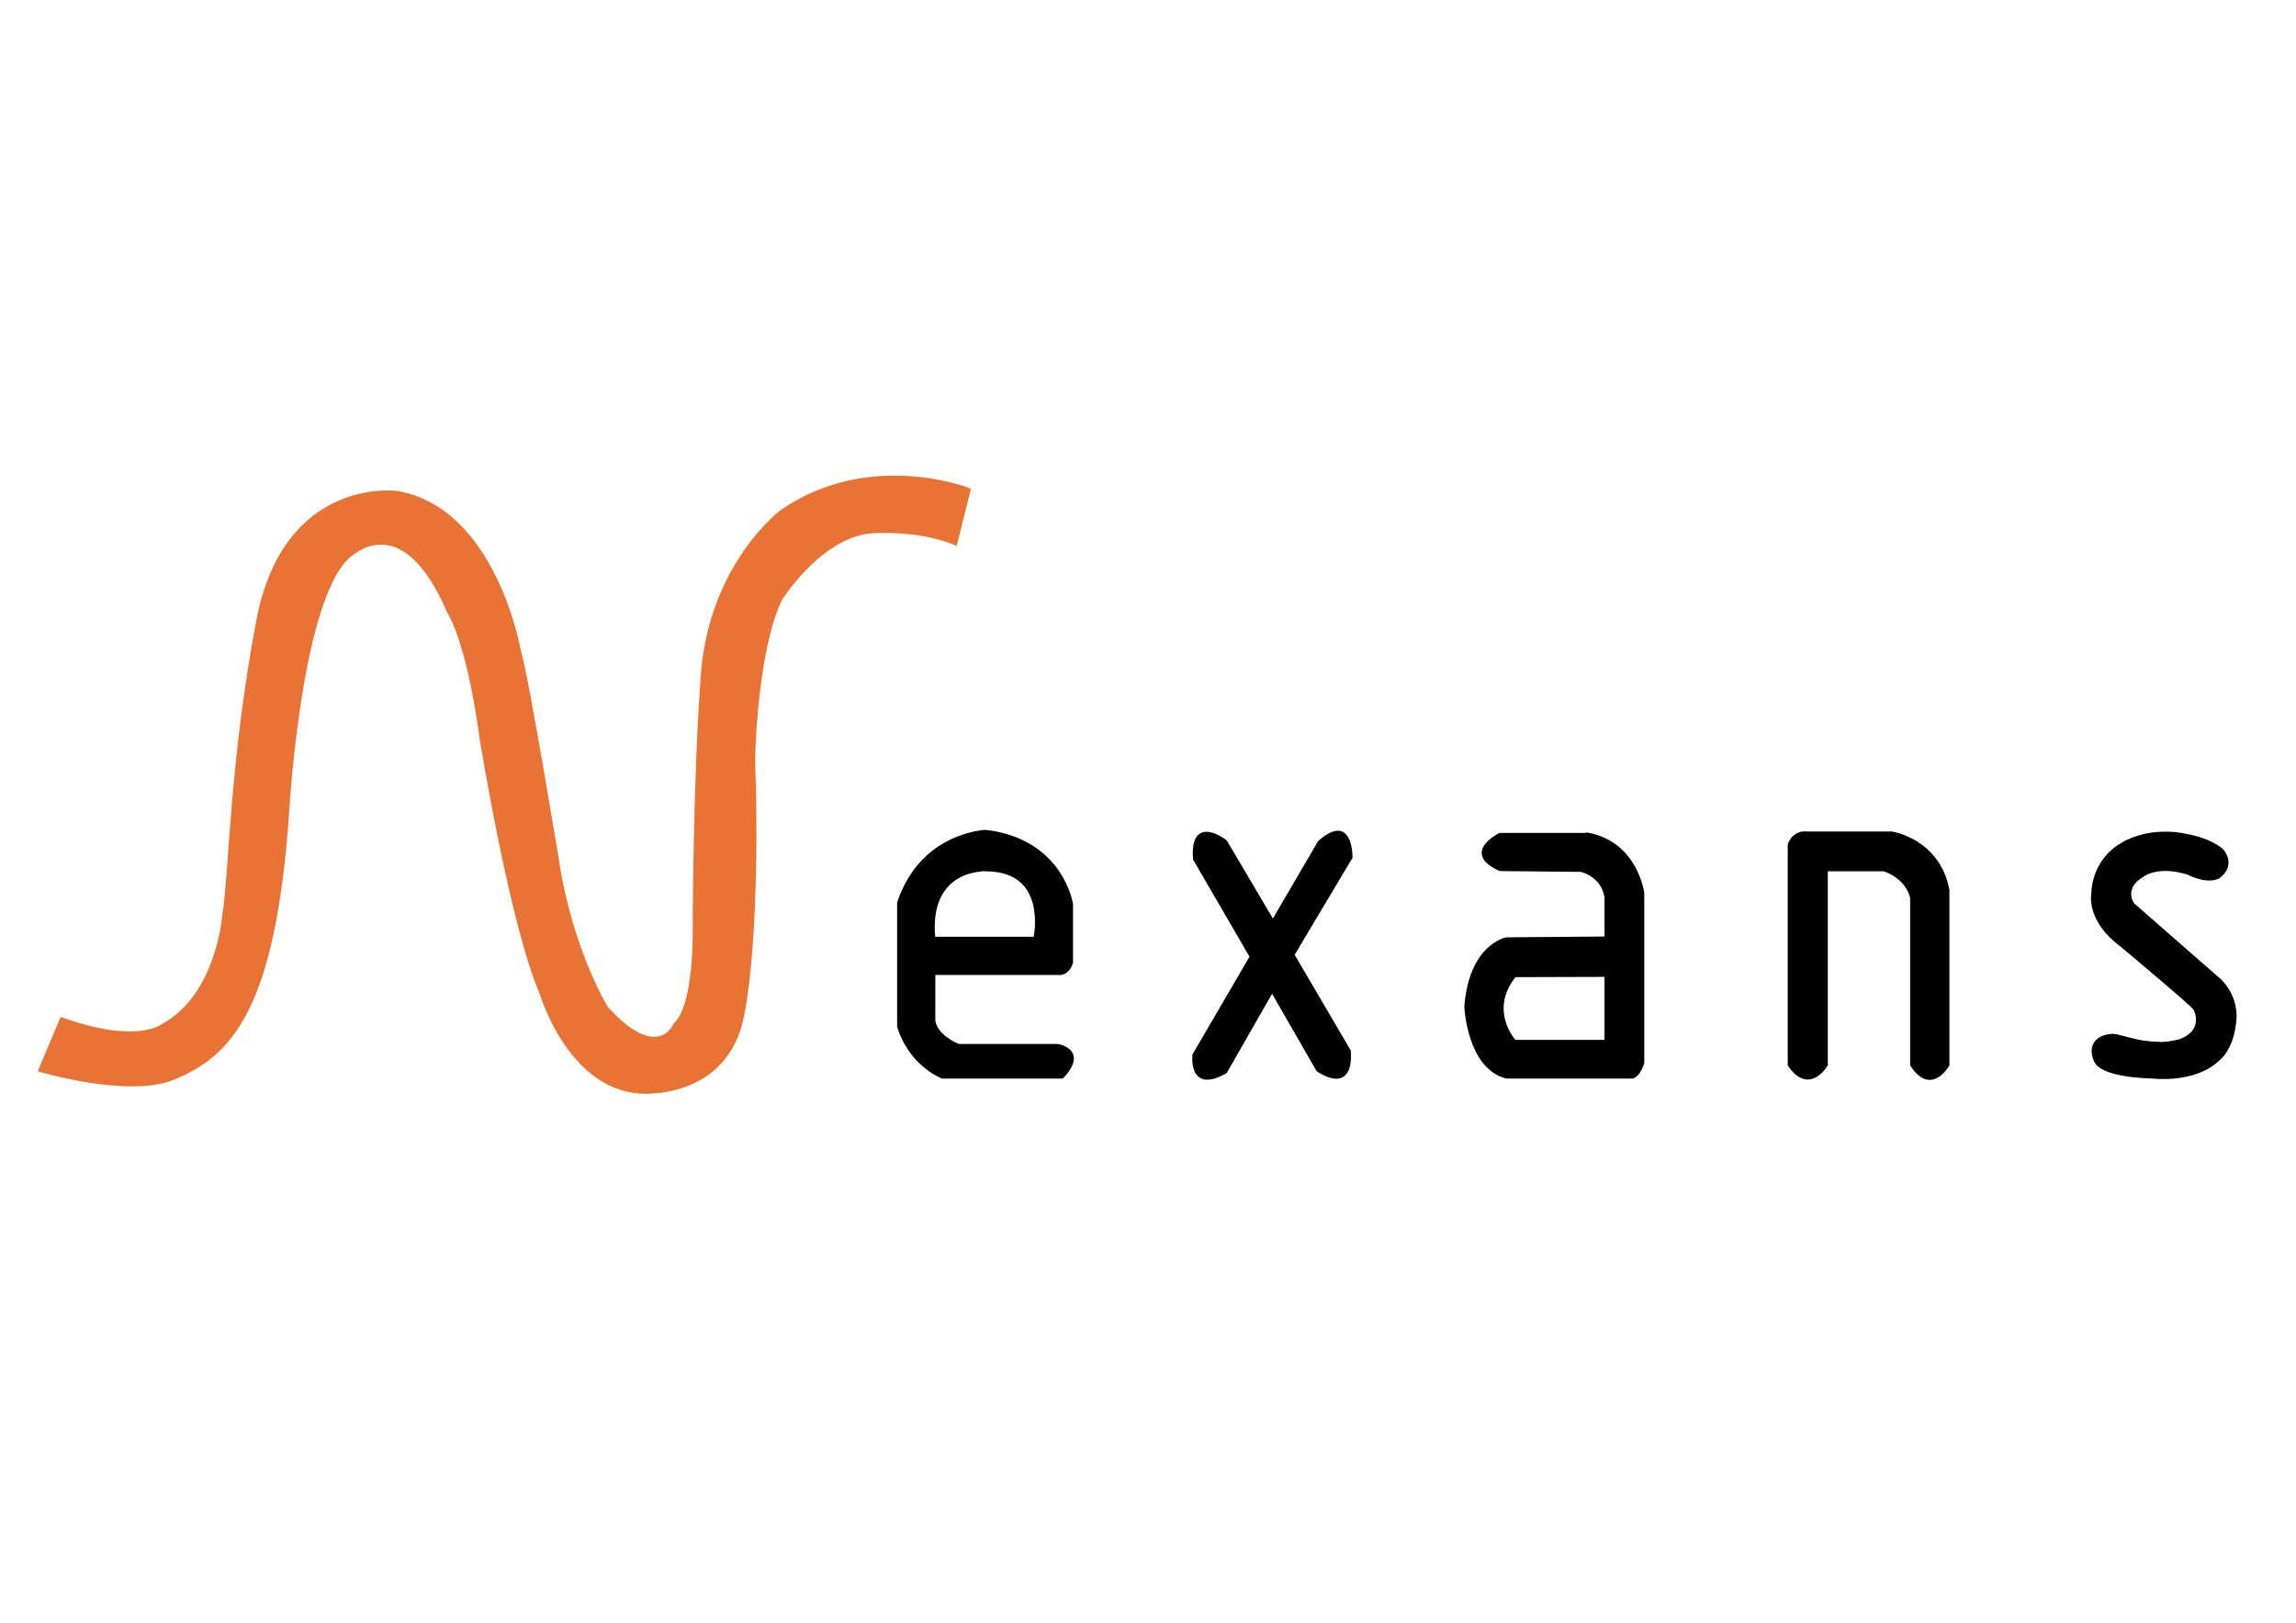 <?xml version="1.0" encoding="utf-8"?>
<!-- Generator: Adobe Illustrator 17.1.0, SVG Export Plug-In . SVG Version: 6.00 Build 0)  -->
<!DOCTYPE svg PUBLIC "-//W3C//DTD SVG 1.1//EN" "http://www.w3.org/Graphics/SVG/1.1/DTD/svg11.dtd">
<svg version="1.1" xmlns="http://www.w3.org/2000/svg" xmlns:xlink="http://www.w3.org/1999/xlink" x="0px" y="0px"
	 viewBox="0 0 842 595" enable-background="new 0 0 842 595" xml:space="preserve">
<g id="Layer_2">
	<path stroke="#000000" d="M500.5,395"/>
	<path stroke="#000000" d="M440.8,291.2"/>
	<path stroke="#000000" d="M423.7,395.3"/>
	<path stroke="#000000" d="M483.3,291.8"/>
	<path stroke="#000000" d="M462.5,293"/>
	<path stroke="#000000" d="M462.2,394.5"/>
	<path stroke="#000000" d="M462.2,294.2"/>
	<path stroke="#000000" d="M342.5,374c0.5,6,9,9.3,9,9.3H388c11,2.8,1.5,11.7,1.5,11.7h-44c-13-6-16-18.7-16-18.7V331
		c8.5-25.5,32-26.2,32-26.2c28,3.3,31.5,26.7,31.5,26.7V353c-1.5,4.7-5,4-5,4h-45.5V374z M342.5,344h37c0,0,5.5-25-18-25
		C361.5,319,340,318,342.5,344z"/>
	<path stroke="#000000" d="M466.8,337.8l-17.3-29.3c0,0-12.7-10-11.5,6.5l20.8,35.8l-21,36c0,0-1.7,14,11.7,6.3l17-29.7l16.7,29
		c0,0,12.7,9.3,11.7-7l-20.7-35.3l21.3-35.7c0,0,0.3-16.3-11.7-5.7L466.8,337.8z"/>
	<path stroke="#000000" d="M582.2,305.8c18,3.3,20.3,21.7,20.3,21.7v62.3c-2,5.7-4.3,5.2-4.3,5.2h-45.7c-14-3.5-15-25.8-15-25.8
		c1.7-22.7,15-25,15-25l36.4-0.3v-15c-1.3-8-9.1-9.7-9.1-9.7l-29.7-0.3c-14-6.3,0-13,0-13H582.2z M555.5,357.8c-10.3,12.9,0,24,0,24
		h33.4l0-24.1L555.5,357.8z"/>
	<path stroke="#000000" d="M669.8,390.5c0,0-6.3,10.9-13.7,0V310c0,0,0.5-3.6,4.8-4.6h32.9c0,0,17.2,2.6,20.6,21v64.1
		c0,0-6.2,11.2-13.4,0v-61.1c0,0-0.9-7.2-10.1-10.4h-21.1V390.5z"/>
	<path fill="none" stroke="#000000" d="M714.5,389.8"/>
	<path fill="none" stroke="#000000" d="M713.9,324.5"/>
	<path stroke="#000000" d="M776.4,379.8c-2.7-0.8-11.4,0.6-8.1,9c1.6,4.1,10.9,5.9,21.3,6.2c0,0,14.9,1.8,23.6-6.2
		c0,0,5.8-3.8,6.5-15.6c0,0,0.7-7.4-5.4-13.6l-32-28c0,0-4.6-5.9,3.9-10.8c0,0,5.4-4,16.4-0.5c0,0,6.4,3.5,10.9,1.4
		c0,0,6.3-4,1.4-10c0,0-4.4-4-13.5-5.5c0,0-13.9-3.5-25.2,4.6c0,0-8.5,5.4-8.8,17.2c0,0-1.8,9.4,10.2,18.4c0,0,26.1,21.8,27.2,23.5
		c0.8,1.3,3.5,8.2-5.2,11.6c0,0-5.4,1.4-8.2,1c0,0-4.8-0.1-8.2-1C780.7,380.9,779,380.5,776.4,379.8z"/>
</g>
<g id="Layer_4">
	<path fill="#E97335" stroke="#E97335" stroke-width="0.992" d="M22.5,373.5l-8,19c0,0,32.4,9.7,49,3c21-8.5,37-25.5,42-97
		c0,0,4-74,21-93c0,0,20-23,38,19c0,0,7,10,12,47c0,0,11,68,22,93c0,0,10,34,36,36c0,0,32,3,38-28.5c5.5-28.9,4.5-80.5,4-90
		c-0.4-7.6,1.5-46,10-62.5c0,0,15.5-24.5,35-24.5c0,0,16-1,29,4.5l5-20c0,0-36.5-14.5-69,8c0,0-26,19.5-29,60s-3,97-3,97s0,25-7,31
		c0,0-6,15-25-6c0,0-13-21-18-54c0,0-11-67-14-77c0,0-9-52-45-58c0,0-41-5.5-51,47s-10,94-12.5,108c0,0-2,29.5-22.5,40.5
		C59.5,376,50.5,383.5,22.5,373.5z"/>
</g>
</svg>
